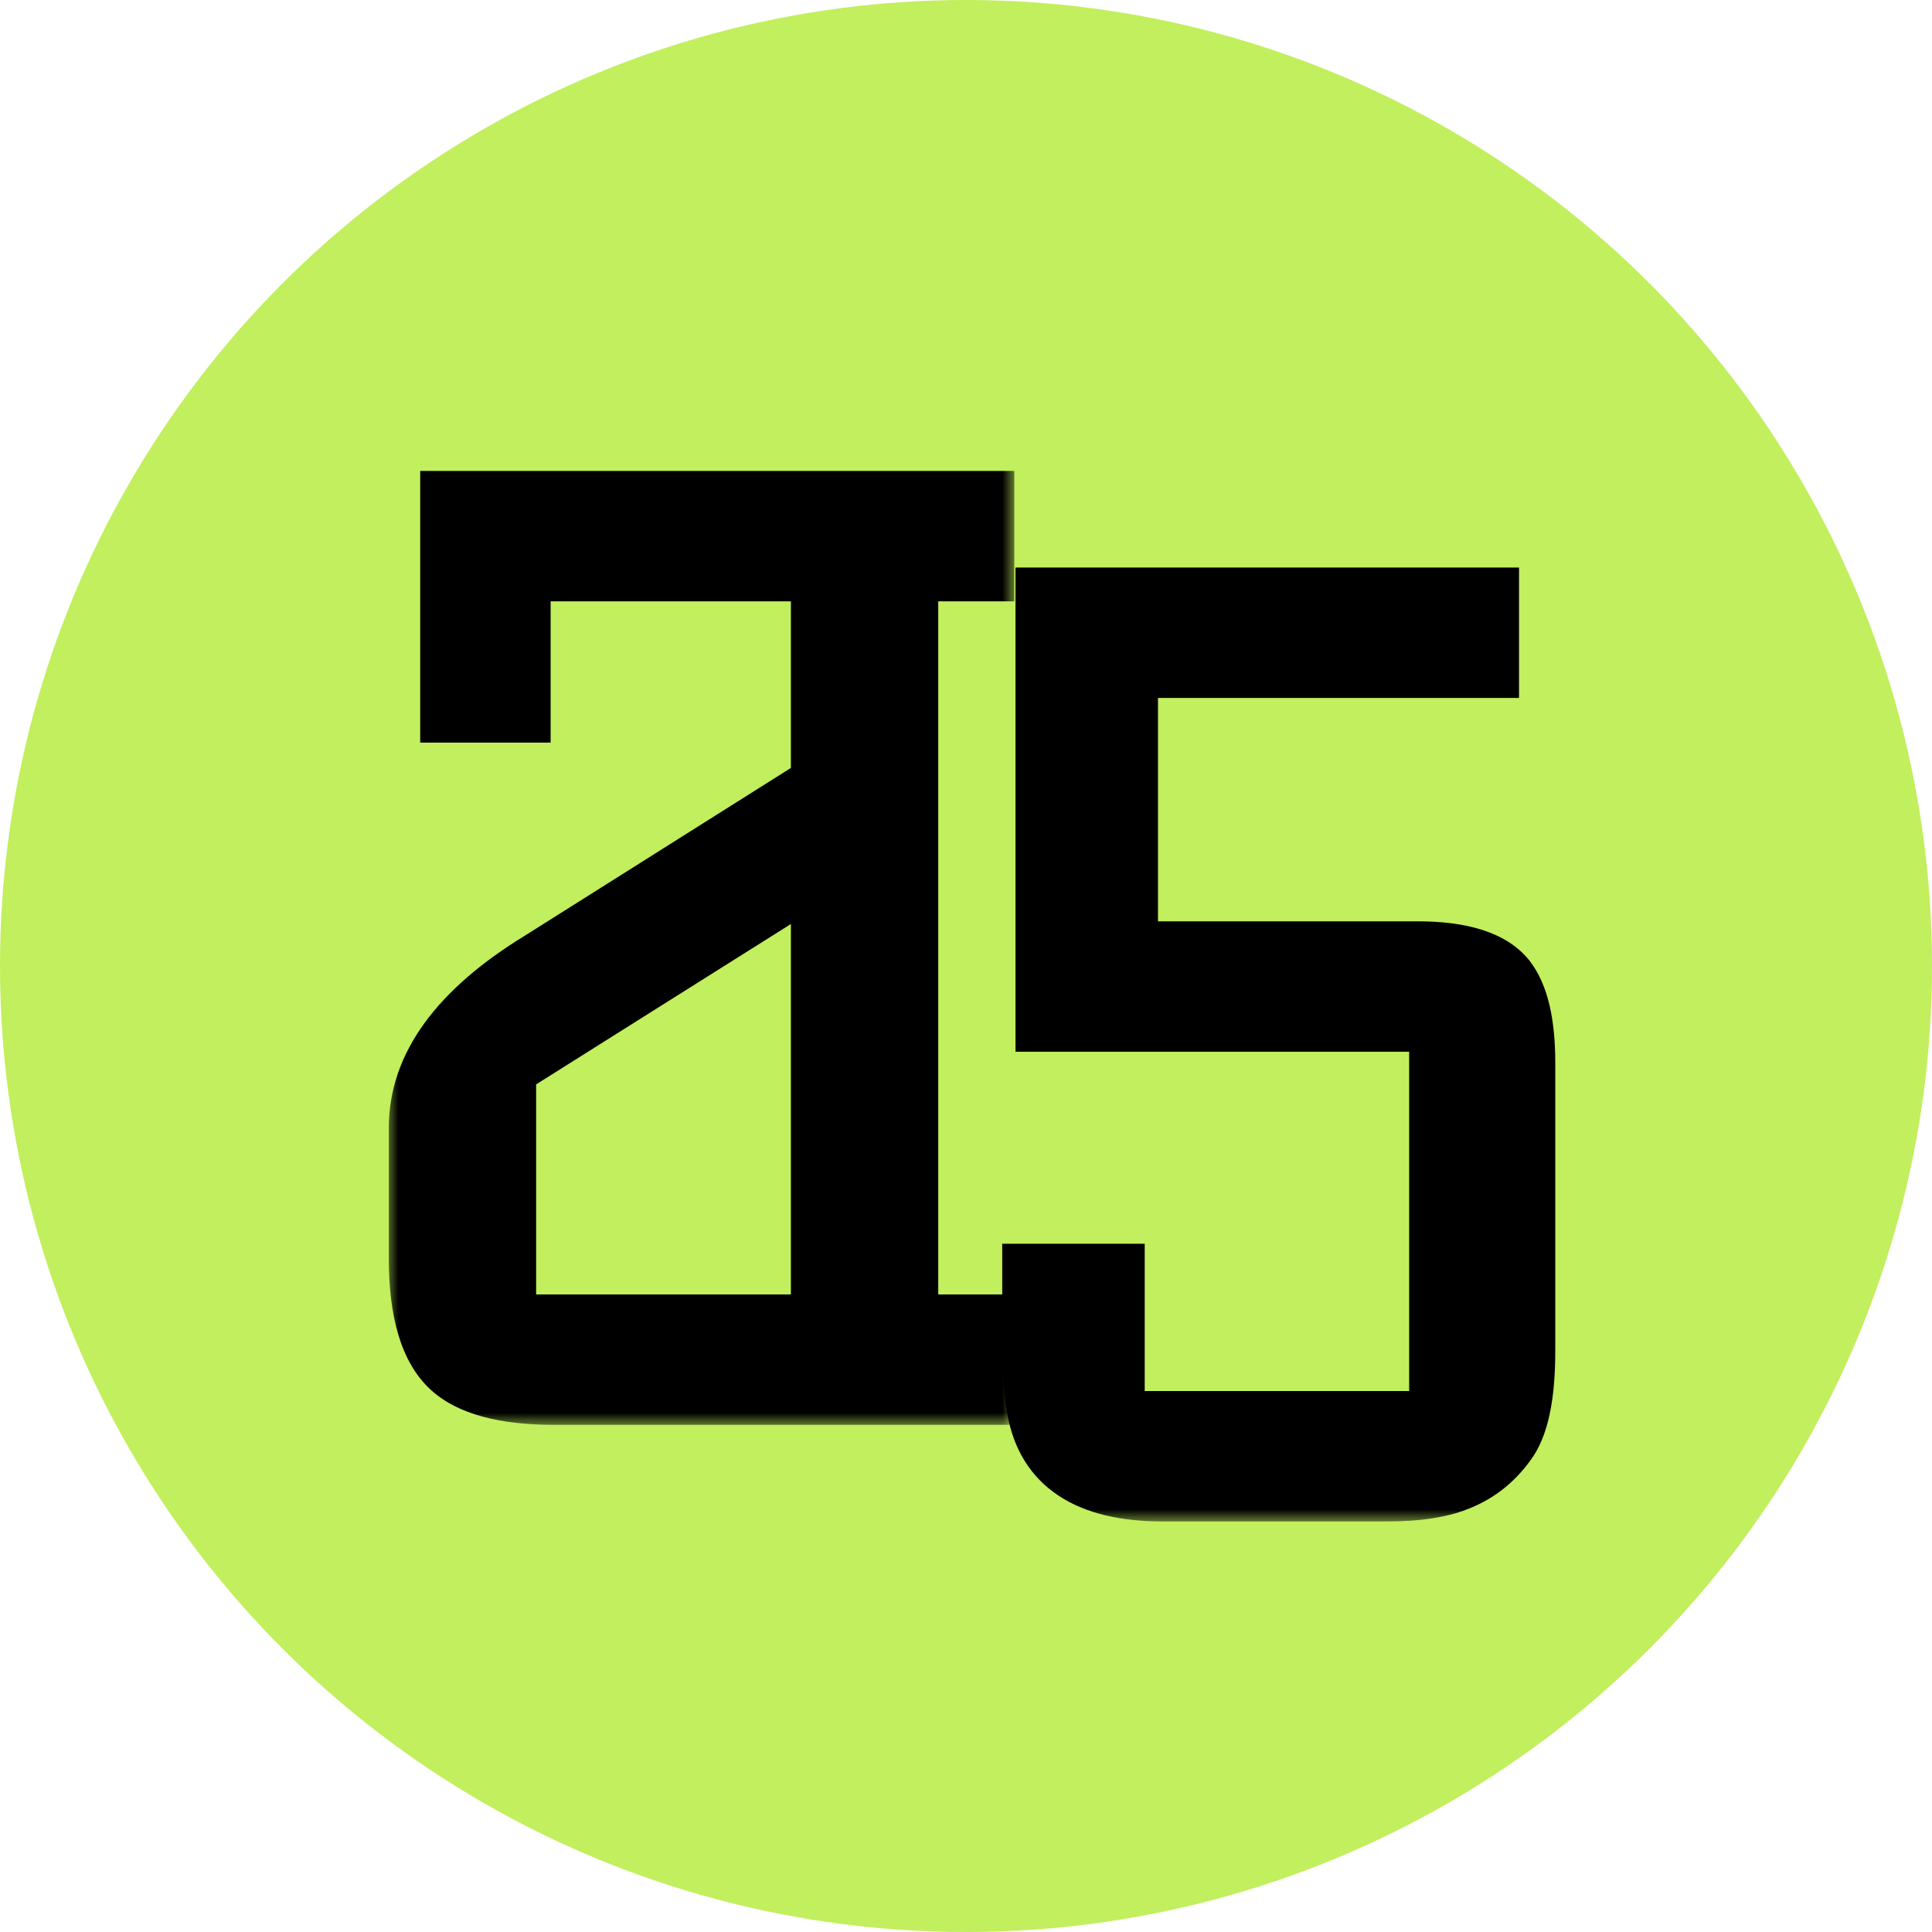 <svg width="80" height="80" viewBox="0 0 80 80" fill="none" xmlns="http://www.w3.org/2000/svg">
<circle cx="40" cy="40" r="40" fill="#C1EF5D"/>
<mask id="path-2-outside-1_20_13051" maskUnits="userSpaceOnUse" x="16" y="19" width="26" height="40" fill="black">
<rect fill="white" x="16" y="19" width="26" height="40"/>
<path d="M22.25 39.6C18.817 41.7 17.1 44.067 17.1 46.7V52.1C17.1 54.367 17.567 55.933 18.5 56.8C19.367 57.6 20.85 58 22.95 58H41V54.6H37.85V23.9H41V20.5H18.4V29.75H21.8V23.9H33.75V32.35L22.25 39.6ZM21.2 44.35L33.75 36.45V54.6H21.2V44.35Z"/>
</mask>
<path d="M22.25 39.6C18.817 41.7 17.1 44.067 17.1 46.7V52.1C17.1 54.367 17.567 55.933 18.5 56.8C19.367 57.6 20.85 58 22.95 58H41V54.6H37.85V23.9H41V20.5H18.4V29.75H21.8V23.9H33.75V32.35L22.25 39.6ZM21.2 44.35L33.75 36.45V54.6H21.2V44.35Z" fill="black"/>
<path d="M22.25 39.6L22.783 40.446L22.772 40.453L22.25 39.6ZM18.5 56.8L17.822 57.535L17.82 57.533L18.5 56.8ZM41 58H42V59H41V58ZM41 54.6V53.6H42V54.6H41ZM37.85 54.6V55.6H36.85V54.6H37.85ZM37.85 23.9H36.85V22.9H37.85V23.9ZM41 23.9H42V24.9H41V23.9ZM41 20.5V19.5H42V20.5H41ZM18.4 20.5H17.4V19.5H18.4V20.5ZM18.4 29.75V30.75H17.4V29.75H18.4ZM21.8 29.75H22.8V30.75H21.8V29.75ZM21.8 23.9H20.8V22.9H21.8V23.9ZM33.75 23.9V22.9H34.75V23.9H33.75ZM33.75 32.35H34.75V32.902L34.283 33.196L33.75 32.35ZM21.2 44.35H20.2V43.798L20.667 43.504L21.2 44.35ZM33.75 36.45L33.217 35.604L34.75 34.639V36.45H33.75ZM33.75 54.6H34.75V55.6H33.75V54.6ZM21.2 54.6V55.6H20.2V54.6H21.2ZM22.772 40.453C19.468 42.474 18.1 44.574 18.1 46.7H16.1C16.1 43.559 18.165 40.926 21.728 38.747L22.772 40.453ZM18.1 46.7V52.1H16.1V46.7H18.1ZM18.1 52.1C18.1 54.29 18.562 55.493 19.18 56.067L17.82 57.533C16.571 56.373 16.1 54.444 16.1 52.1H18.1ZM19.178 56.065C19.762 56.604 20.923 57 22.95 57V59C20.777 59 18.972 58.596 17.822 57.535L19.178 56.065ZM22.95 57H41V59H22.95V57ZM40 58V54.6H42V58H40ZM41 55.6H37.85V53.6H41V55.6ZM36.85 54.6V23.9H38.85V54.6H36.85ZM37.85 22.9H41V24.9H37.85V22.9ZM40 23.9V20.5H42V23.9H40ZM41 21.5H18.4V19.5H41V21.5ZM19.4 20.5V29.75H17.4V20.5H19.4ZM18.4 28.75H21.8V30.75H18.4V28.75ZM20.8 29.75V23.9H22.8V29.75H20.8ZM21.8 22.9H33.75V24.9H21.8V22.9ZM34.75 23.9V32.35H32.75V23.9H34.75ZM34.283 33.196L22.783 40.446L21.717 38.754L33.217 31.504L34.283 33.196ZM20.667 43.504L33.217 35.604L34.283 37.296L21.733 45.196L20.667 43.504ZM34.75 36.45V54.6H32.75V36.45H34.75ZM33.75 55.6H21.2V53.6H33.75V55.6ZM20.2 54.6V44.35H22.2V54.6H20.2Z" fill="black" mask="url(#path-2-outside-1_20_13051)"/>
<g filter="url(#filter0_d_20_13051)">
<mask id="path-4-outside-2_20_13051" maskUnits="userSpaceOnUse" x="41" y="19" width="24" height="40" fill="black">
<rect fill="white" x="41" y="19" width="24" height="40"/>
<path d="M58.7 35.15C60.6 35.15 61.883 35.567 62.55 36.4C63.117 37.133 63.4 38.333 63.4 40L63.4 51.95C63.4 53.85 63.117 55.167 62.55 55.9C62.017 56.633 61.35 57.167 60.55 57.5C59.783 57.833 58.75 58 57.45 58L48.15 58C44.95 58 43.133 56.8 42.7 54.4C42.567 53.667 42.5 52.867 42.5 52V48.5H46.4L46.4 54.6L59.35 54.6L59.35 38.55H43.05L43.05 20.5L61.9 20.5V23.9L46.95 23.9L46.95 35.15H58.7Z"/>
</mask>
<path d="M58.7 35.15C60.6 35.15 61.883 35.567 62.55 36.4C63.117 37.133 63.4 38.333 63.4 40L63.4 51.95C63.4 53.85 63.117 55.167 62.55 55.9C62.017 56.633 61.35 57.167 60.55 57.5C59.783 57.833 58.75 58 57.45 58L48.15 58C44.95 58 43.133 56.8 42.7 54.4C42.567 53.667 42.5 52.867 42.5 52V48.5H46.4L46.4 54.6L59.35 54.6L59.35 38.55H43.05L43.05 20.5L61.9 20.5V23.9L46.95 23.9L46.95 35.15H58.7Z" fill="black"/>
<path d="M62.55 36.4L63.341 35.789L63.336 35.782L63.331 35.775L62.55 36.4ZM62.55 55.9L61.759 55.289L61.75 55.3L61.741 55.312L62.55 55.9ZM60.55 57.5L60.165 56.577L60.158 56.58L60.151 56.583L60.55 57.5ZM42.7 54.4L43.684 54.222L43.684 54.221L42.7 54.4ZM42.5 48.5V47.5H41.5V48.5H42.5ZM46.4 48.5H47.4V47.5H46.4V48.5ZM46.4 54.6H45.4V55.6H46.4V54.6ZM59.35 54.6V55.6H60.35V54.6H59.35ZM59.35 38.55H60.35V37.55H59.35V38.55ZM43.05 38.55H42.05V39.55H43.05V38.55ZM43.05 20.5V19.5H42.05V20.5H43.05ZM61.9 20.5H62.9V19.5H61.9V20.5ZM61.9 23.9V24.9H62.9V23.9H61.9ZM46.95 23.9V22.9H45.95V23.9H46.95ZM46.95 35.15H45.95V36.15H46.95V35.15ZM58.7 36.15C60.522 36.15 61.398 36.561 61.769 37.025L63.331 35.775C62.368 34.572 60.678 34.15 58.7 34.15V36.15ZM61.759 37.011C62.118 37.477 62.4 38.399 62.4 40H64.4C64.4 38.268 64.115 36.79 63.341 35.789L61.759 37.011ZM62.4 40L62.4 51.95H64.4L64.4 40H62.4ZM62.4 51.95C62.4 53.821 62.107 54.838 61.759 55.289L63.341 56.511C64.127 55.495 64.4 53.879 64.4 51.95H62.4ZM61.741 55.312C61.311 55.904 60.788 56.318 60.165 56.577L60.935 58.423C61.912 58.016 62.723 57.363 63.359 56.488L61.741 55.312ZM60.151 56.583C59.561 56.84 58.681 57 57.45 57V59C58.819 59 60.006 58.827 60.949 58.417L60.151 56.583ZM57.45 57L48.15 57V59L57.45 59V57ZM48.15 57C46.659 57 45.623 56.718 44.939 56.266C44.287 55.835 43.859 55.189 43.684 54.222L41.716 54.578C41.975 56.011 42.672 57.165 43.836 57.934C44.968 58.682 46.441 59 48.15 59V57ZM43.684 54.221C43.563 53.555 43.5 52.816 43.5 52H41.5C41.5 52.917 41.571 53.778 41.716 54.579L43.684 54.221ZM43.5 52V48.5H41.5V52H43.5ZM42.5 49.5H46.4V47.5H42.5V49.5ZM45.4 48.5L45.4 54.6H47.4L47.4 48.5H45.4ZM46.4 55.6L59.35 55.6V53.6L46.4 53.6V55.6ZM60.35 54.6L60.35 38.55H58.35L58.35 54.6H60.35ZM59.35 37.55H43.05V39.55H59.35V37.55ZM44.05 38.55L44.05 20.5H42.05L42.05 38.55H44.05ZM43.05 21.5L61.9 21.5V19.5L43.05 19.5V21.5ZM60.9 20.5V23.9H62.9V20.5H60.9ZM61.9 22.9L46.95 22.9V24.9L61.9 24.9V22.9ZM45.95 23.9L45.95 35.15H47.95L47.95 23.9H45.95ZM46.95 36.15H58.7V34.15H46.95V36.15Z" fill="black" mask="url(#path-4-outside-2_20_13051)"/>
</g>
<defs>
<filter id="filter0_d_20_13051" x="38.5" y="20.5" width="28.9" height="45.5" filterUnits="userSpaceOnUse" color-interpolation-filters="sRGB">
<feFlood flood-opacity="0" result="BackgroundImageFix"/>
<feColorMatrix in="SourceAlpha" type="matrix" values="0 0 0 0 0 0 0 0 0 0 0 0 0 0 0 0 0 0 127 0" result="hardAlpha"/>
<feOffset dy="4"/>
<feGaussianBlur stdDeviation="2"/>
<feComposite in2="hardAlpha" operator="out"/>
<feColorMatrix type="matrix" values="0 0 0 0 0 0 0 0 0 0 0 0 0 0 0 0 0 0 0.25 0"/>
<feBlend mode="normal" in2="BackgroundImageFix" result="effect1_dropShadow_20_13051"/>
<feBlend mode="normal" in="SourceGraphic" in2="effect1_dropShadow_20_13051" result="shape"/>
</filter>
</defs>
</svg>
